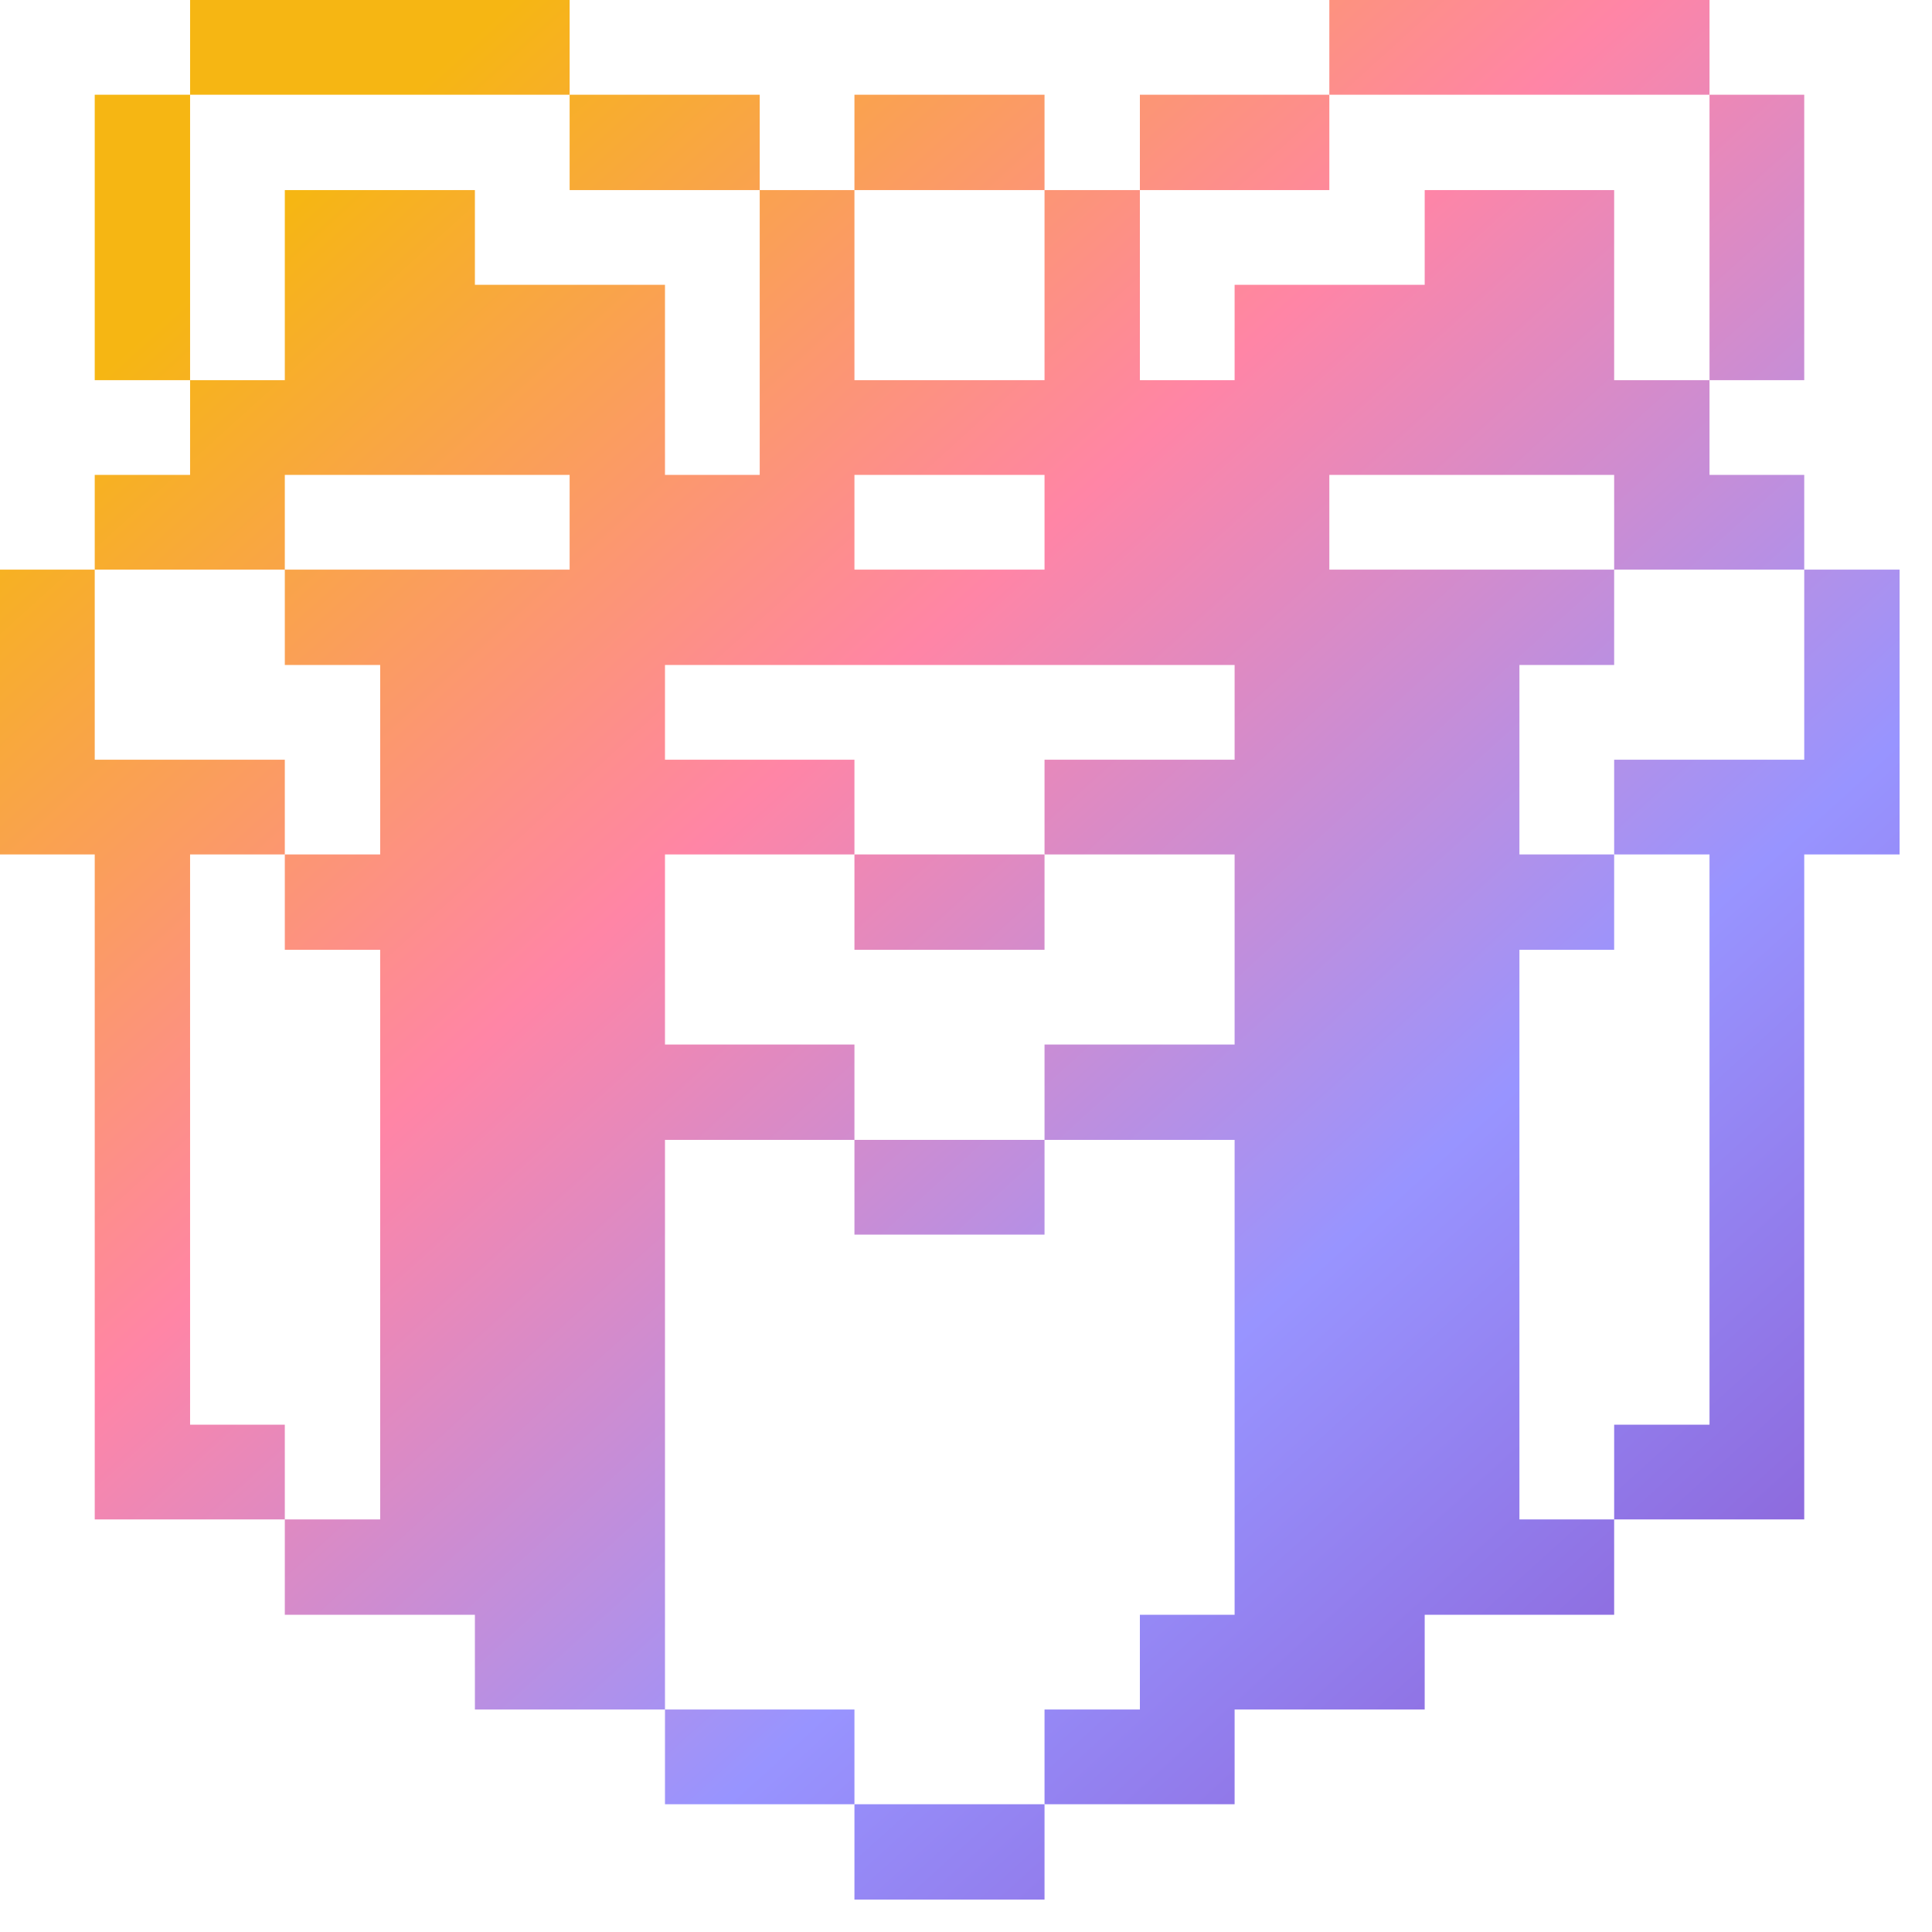 <svg viewBox="0 0 31 31" fill="none" xmlns="http://www.w3.org/2000/svg">
<path d="M25.9 12.19V13.71H27.43V22.86H25.9V24.38H28.95V13.71H30.48V9.14H28.95V12.19H25.9Z" fill="url(#paint0_linear_1620_1097)"/>
<path d="M28.95 1.52H27.43V6.1H28.95V1.52Z" fill="url(#paint1_linear_1620_1097)"/>
<path d="M1.52 7.62V9.14H4.57V7.62H9.14V9.14H4.57V10.67H6.1V13.71H4.57V15.24H6.1V24.38H4.57V25.91H7.62V27.43H10.67V18.29H13.71V16.76H10.67V13.71H13.71V12.19H10.67V10.67H19.81V12.19H16.76V13.71H19.81V16.76H16.76V18.29H19.81V25.91H18.29V27.43H16.76V28.95H19.81V27.43H22.86V25.91H25.9V24.38H24.38V15.24H25.9V13.71H24.38V10.67H25.9V9.14H21.33V7.62H25.9V9.14H28.95V7.62H27.43V6.1L25.9 6.1V3.05H22.86V4.57H19.81V6.1H18.29V3.05H16.76V6.1H13.71V3.05H12.19V7.62H10.67V4.57H7.62V3.05H4.57V6.1H3.05V7.62H1.52ZM13.71 7.62H16.76V9.14H13.71V7.62Z" fill="url(#paint2_linear_1620_1097)"/>
<path d="M27.43 0H21.33V1.52H27.43V0Z" fill="url(#paint3_linear_1620_1097)"/>
<path d="M21.33 1.52H18.29V3.05H21.33V1.52Z" fill="url(#paint4_linear_1620_1097)"/>
<path d="M16.76 1.52H13.71L13.71 3.05H16.76V1.52Z" fill="url(#paint5_linear_1620_1097)"/>
<path d="M16.76 28.95H13.71V30.48H16.76V28.95Z" fill="url(#paint6_linear_1620_1097)"/>
<path d="M16.76 18.29H13.71L13.71 19.81H16.76V18.29Z" fill="url(#paint7_linear_1620_1097)"/>
<path d="M16.76 13.71H13.71L13.71 15.24H16.76V13.71Z" fill="url(#paint8_linear_1620_1097)"/>
<path d="M13.71 27.43H10.67V28.95H13.71V27.43Z" fill="url(#paint9_linear_1620_1097)"/>
<path d="M12.19 1.52H9.14V3.05H12.19L12.19 1.52Z" fill="url(#paint10_linear_1620_1097)"/>
<path d="M9.14 0H3.05V1.52H9.14V0Z" fill="url(#paint11_linear_1620_1097)"/>
<path d="M3.05 22.86V13.71H4.57V12.19H1.52V9.14H0V13.71H1.52V24.38H4.57V22.86H3.05Z" fill="url(#paint12_linear_1620_1097)"/>
<path d="M3.05 1.52H1.52V6.1L3.05 6.1V1.52Z" fill="url(#paint13_linear_1620_1097)"/>
<defs>
<linearGradient id="paint0_linear_1620_1097" x1="4.568" y1="3.334" x2="28.954" y2="30.267" gradientUnits="userSpaceOnUse">
<stop stop-color="#F6B613"/>
<stop offset="0.331" stop-color="#FF85A6"/>
<stop offset="0.652" stop-color="#9894FF"/>
<stop offset="1" stop-color="#8855CC"/>
</linearGradient>
<linearGradient id="paint1_linear_1620_1097" x1="4.568" y1="3.334" x2="28.954" y2="30.267" gradientUnits="userSpaceOnUse">
<stop stop-color="#F6B613"/>
<stop offset="0.331" stop-color="#FF85A6"/>
<stop offset="0.652" stop-color="#9894FF"/>
<stop offset="1" stop-color="#8855CC"/>
</linearGradient>
<linearGradient id="paint2_linear_1620_1097" x1="4.568" y1="3.334" x2="28.954" y2="30.267" gradientUnits="userSpaceOnUse">
<stop stop-color="#F6B613"/>
<stop offset="0.331" stop-color="#FF85A6"/>
<stop offset="0.652" stop-color="#9894FF"/>
<stop offset="1" stop-color="#8855CC"/>
</linearGradient>
<linearGradient id="paint3_linear_1620_1097" x1="4.568" y1="3.334" x2="28.954" y2="30.267" gradientUnits="userSpaceOnUse">
<stop stop-color="#F6B613"/>
<stop offset="0.331" stop-color="#FF85A6"/>
<stop offset="0.652" stop-color="#9894FF"/>
<stop offset="1" stop-color="#8855CC"/>
</linearGradient>
<linearGradient id="paint4_linear_1620_1097" x1="4.568" y1="3.334" x2="28.954" y2="30.267" gradientUnits="userSpaceOnUse">
<stop stop-color="#F6B613"/>
<stop offset="0.331" stop-color="#FF85A6"/>
<stop offset="0.652" stop-color="#9894FF"/>
<stop offset="1" stop-color="#8855CC"/>
</linearGradient>
<linearGradient id="paint5_linear_1620_1097" x1="4.568" y1="3.334" x2="28.954" y2="30.267" gradientUnits="userSpaceOnUse">
<stop stop-color="#F6B613"/>
<stop offset="0.331" stop-color="#FF85A6"/>
<stop offset="0.652" stop-color="#9894FF"/>
<stop offset="1" stop-color="#8855CC"/>
</linearGradient>
<linearGradient id="paint6_linear_1620_1097" x1="4.568" y1="3.334" x2="28.954" y2="30.267" gradientUnits="userSpaceOnUse">
<stop stop-color="#F6B613"/>
<stop offset="0.331" stop-color="#FF85A6"/>
<stop offset="0.652" stop-color="#9894FF"/>
<stop offset="1" stop-color="#8855CC"/>
</linearGradient>
<linearGradient id="paint7_linear_1620_1097" x1="4.568" y1="3.334" x2="28.954" y2="30.267" gradientUnits="userSpaceOnUse">
<stop stop-color="#F6B613"/>
<stop offset="0.331" stop-color="#FF85A6"/>
<stop offset="0.652" stop-color="#9894FF"/>
<stop offset="1" stop-color="#8855CC"/>
</linearGradient>
<linearGradient id="paint8_linear_1620_1097" x1="4.568" y1="3.334" x2="28.954" y2="30.267" gradientUnits="userSpaceOnUse">
<stop stop-color="#F6B613"/>
<stop offset="0.331" stop-color="#FF85A6"/>
<stop offset="0.652" stop-color="#9894FF"/>
<stop offset="1" stop-color="#8855CC"/>
</linearGradient>
<linearGradient id="paint9_linear_1620_1097" x1="4.568" y1="3.334" x2="28.954" y2="30.267" gradientUnits="userSpaceOnUse">
<stop stop-color="#F6B613"/>
<stop offset="0.331" stop-color="#FF85A6"/>
<stop offset="0.652" stop-color="#9894FF"/>
<stop offset="1" stop-color="#8855CC"/>
</linearGradient>
<linearGradient id="paint10_linear_1620_1097" x1="4.568" y1="3.334" x2="28.954" y2="30.267" gradientUnits="userSpaceOnUse">
<stop stop-color="#F6B613"/>
<stop offset="0.331" stop-color="#FF85A6"/>
<stop offset="0.652" stop-color="#9894FF"/>
<stop offset="1" stop-color="#8855CC"/>
</linearGradient>
<linearGradient id="paint11_linear_1620_1097" x1="4.568" y1="3.334" x2="28.954" y2="30.267" gradientUnits="userSpaceOnUse">
<stop stop-color="#F6B613"/>
<stop offset="0.331" stop-color="#FF85A6"/>
<stop offset="0.652" stop-color="#9894FF"/>
<stop offset="1" stop-color="#8855CC"/>
</linearGradient>
<linearGradient id="paint12_linear_1620_1097" x1="4.568" y1="3.334" x2="28.954" y2="30.267" gradientUnits="userSpaceOnUse">
<stop stop-color="#F6B613"/>
<stop offset="0.331" stop-color="#FF85A6"/>
<stop offset="0.652" stop-color="#9894FF"/>
<stop offset="1" stop-color="#8855CC"/>
</linearGradient>
<linearGradient id="paint13_linear_1620_1097" x1="4.568" y1="3.334" x2="28.954" y2="30.267" gradientUnits="userSpaceOnUse">
<stop stop-color="#F6B613"/>
<stop offset="0.331" stop-color="#FF85A6"/>
<stop offset="0.652" stop-color="#9894FF"/>
<stop offset="1" stop-color="#8855CC"/>
</linearGradient>
</defs>
</svg>
